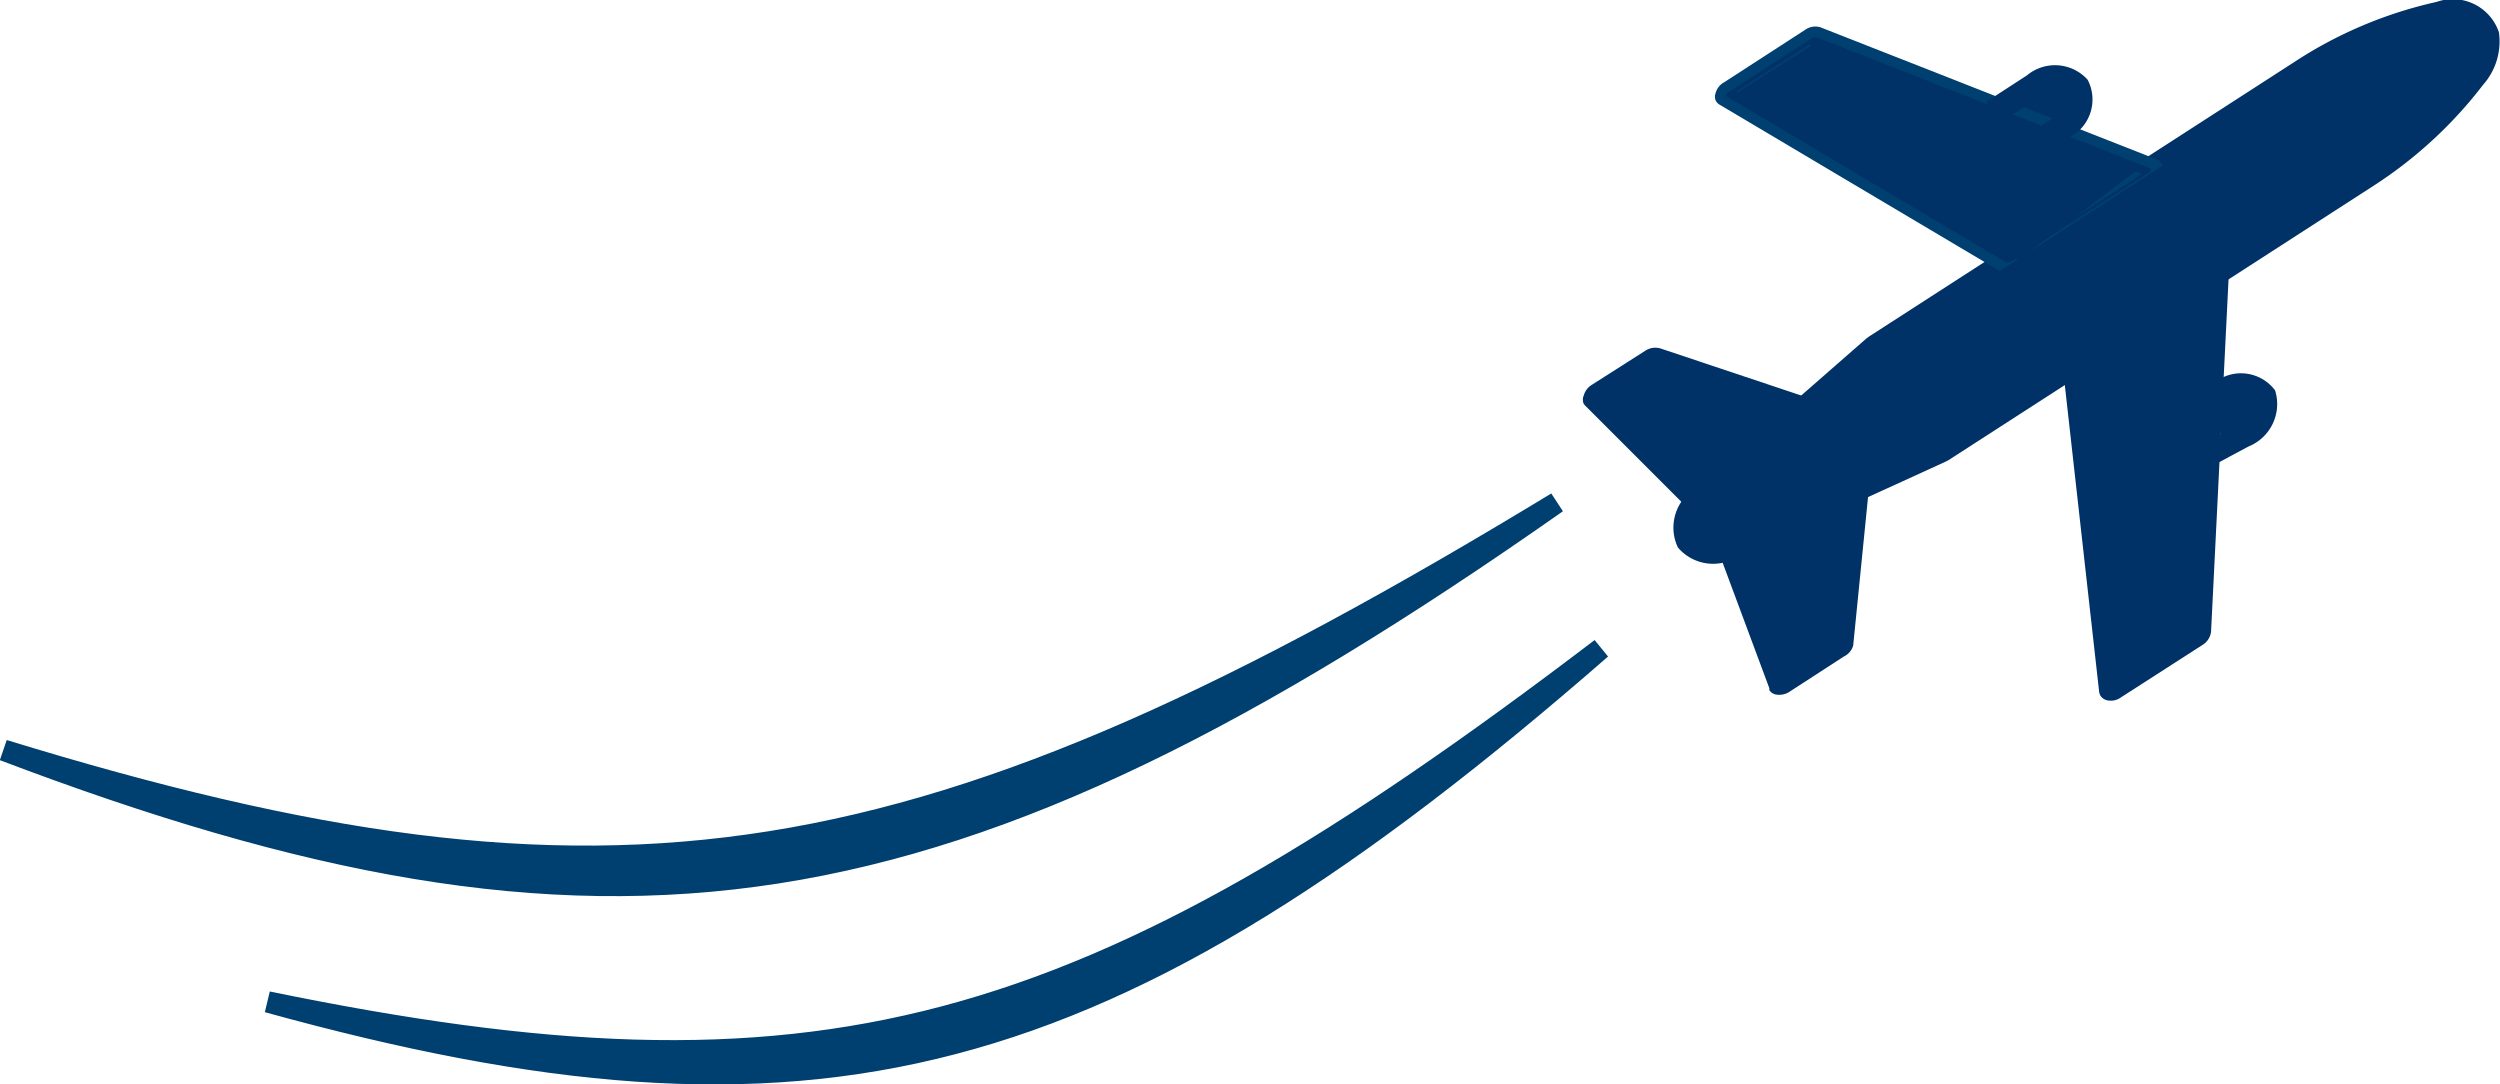 <svg id="Layer_1" data-name="Layer 1" xmlns="http://www.w3.org/2000/svg" viewBox="0 0 117.5 50.97"><title>flyokart-plane-svg</title><path d="M-177.41-10.83c28.71,8.81,43.07,6.54,73-11.64C-133.11-2.32-149.09-.08-177.41-10.83Z" transform="translate(177.58 46.09)" fill="#004071" stroke="#004071"/><path d="M-165,1c25.82,5.31,38.15,2.06,62.67-16.61C-125.63,4.71-139.37,8.08-165,1Z" transform="translate(177.58 46.09)" fill="#004071" stroke="#004071"/><path d="M-81.08-40.08l-2.5-1,3-1.5,1,1.5Z" transform="translate(177.58 46.09)" fill="#003267"/><path d="M-71.58-28.08l-2,.5.5,2.5,1-.5,1-1.5Z" transform="translate(177.58 46.09)" fill="#003267"/><path d="M-60.87-42.11a3.07,3.07,0,0,0,.74-2.46A2.29,2.29,0,0,0-63.06-46a20.16,20.16,0,0,0-6.68,2.82l-20,12.91-.11.08-8.07,7.06a2.18,2.18,0,0,0-.8,2.77h0a2.17,2.17,0,0,0,2.82.43l9.78-4.47.13-.07,20-12.91A20.41,20.41,0,0,0-60.87-42.11ZM-86.54-25.48-96.3-21a.88.88,0,0,1-1.13-.16.89.89,0,0,1,.34-1.13l8-7,19.92-12.88a18.27,18.27,0,0,1,6.06-2.55,1.21,1.21,0,0,1,1.53.73A1.71,1.71,0,0,1-62-42.65a18.57,18.57,0,0,1-4.65,4.3L-86.54-25.48Z" transform="translate(177.58 46.09)" fill="#003267"/><path d="M-76.32-38.37h0l-15.78-6.2a.57.57,0,0,0-.5.09L-96.43-42a.56.56,0,0,0-.28.37.22.22,0,0,0,0,.17.23.23,0,0,0,.07.07h0l13.22,7.85h0a.58.58,0,0,0,.54-.07l6.39-4.13h0a.63.63,0,0,0,.29-.41Zm0,0a.19.19,0,0,1,.14.22ZM-83-34.44l.13.08.13-.08,4.88-3.15.41-.27-.46-.18L-92.4-43.71l-.12,0-.11.07-2.53,1.63-.34.22.35.21Z" transform="translate(177.58 46.09)" fill="#003267" stroke="#004071" stroke-width="0.5"/><path d="M-73.66-16.4l.84-16.93a.45.45,0,0,0-.32-.47.86.86,0,0,0-.7.12l-6.39,4.13a.77.77,0,0,0-.4.7l1.71,15.28a.54.54,0,0,0,.07.19.5.5,0,0,0,.29.2.8.8,0,0,0,.66-.13l3.84-2.47A.85.85,0,0,0-73.66-16.4Zm-3.94,1.53-1.57-14L-74.29-32l-.77,15.52Z" transform="translate(177.58 46.09)" fill="#003267"/><path d="M-79.46-42.34a2.06,2.06,0,0,0-2.85-.21l-1.91,1.24.62,1,1.92-1.24a.68.68,0,0,1,1,.07.69.69,0,0,1-.33.89l-.64.41.62,1,.64-.42A2,2,0,0,0-79.46-42.34Z" transform="translate(177.58 46.09)" fill="#003267"/><path d="M-70.65-27.74a2.15,2.15,0,0,1-1.24,2.63l-2,1.07-.5-1,2-1.07A.73.73,0,0,0-72-27a.65.65,0,0,0-.92-.16l-.66.35-.51-1,.67-.36A2,2,0,0,1-70.65-27.74Z" transform="translate(177.58 46.09)" fill="#003267"/><path d="M-96.86-23l-4.53-4.47,1.44-.93,6.61,2.22.78-1.2-7-2.34a.86.86,0,0,0-.7.12L-102.77-28a.84.84,0,0,0-.37.49.48.48,0,0,0,0,.41l.06.07,5,5Z" transform="translate(177.58 46.09)" fill="#003267"/><path d="M-90.48-15.75l.73-7.3-1.42.21-.69,6.94L-93.3-15l-2.22-6-1.36.65,2.46,6.61a.36.36,0,0,0,0,.09.49.49,0,0,0,.35.21.89.89,0,0,0,.6-.14l2.56-1.66A.81.81,0,0,0-90.48-15.75Z" transform="translate(177.58 46.09)" fill="#003267"/><path d="M-90.69-28.76l-7.21,6.57.32,2,2-.52,10.81-4.92,7.2-4.92L-64.78-39l2.68-2.58L-60.93-44l-1-1.17-5.69,1.48Z" transform="translate(177.58 46.09)" fill="#003267"/><path d="M-78.39-14.09l-1.75-14.59L-73.61-33l-1,16.71Z" transform="translate(177.58 46.09)" fill="#003267"/><path d="M-96-41.7l13.3,7.83L-77-38.19l-15.07-6Z" transform="translate(177.58 46.09)" fill="#003267"/><path d="M-93.85-14.31-96-19.86l-.11-.68,5.58-2.15-.71,7Z" transform="translate(177.58 46.09)" fill="#003267"/><path d="M-102.27-27.32-98-23l4.87-3.38-6.81-2.46Z" transform="translate(177.58 46.09)" fill="#003267"/></svg>
